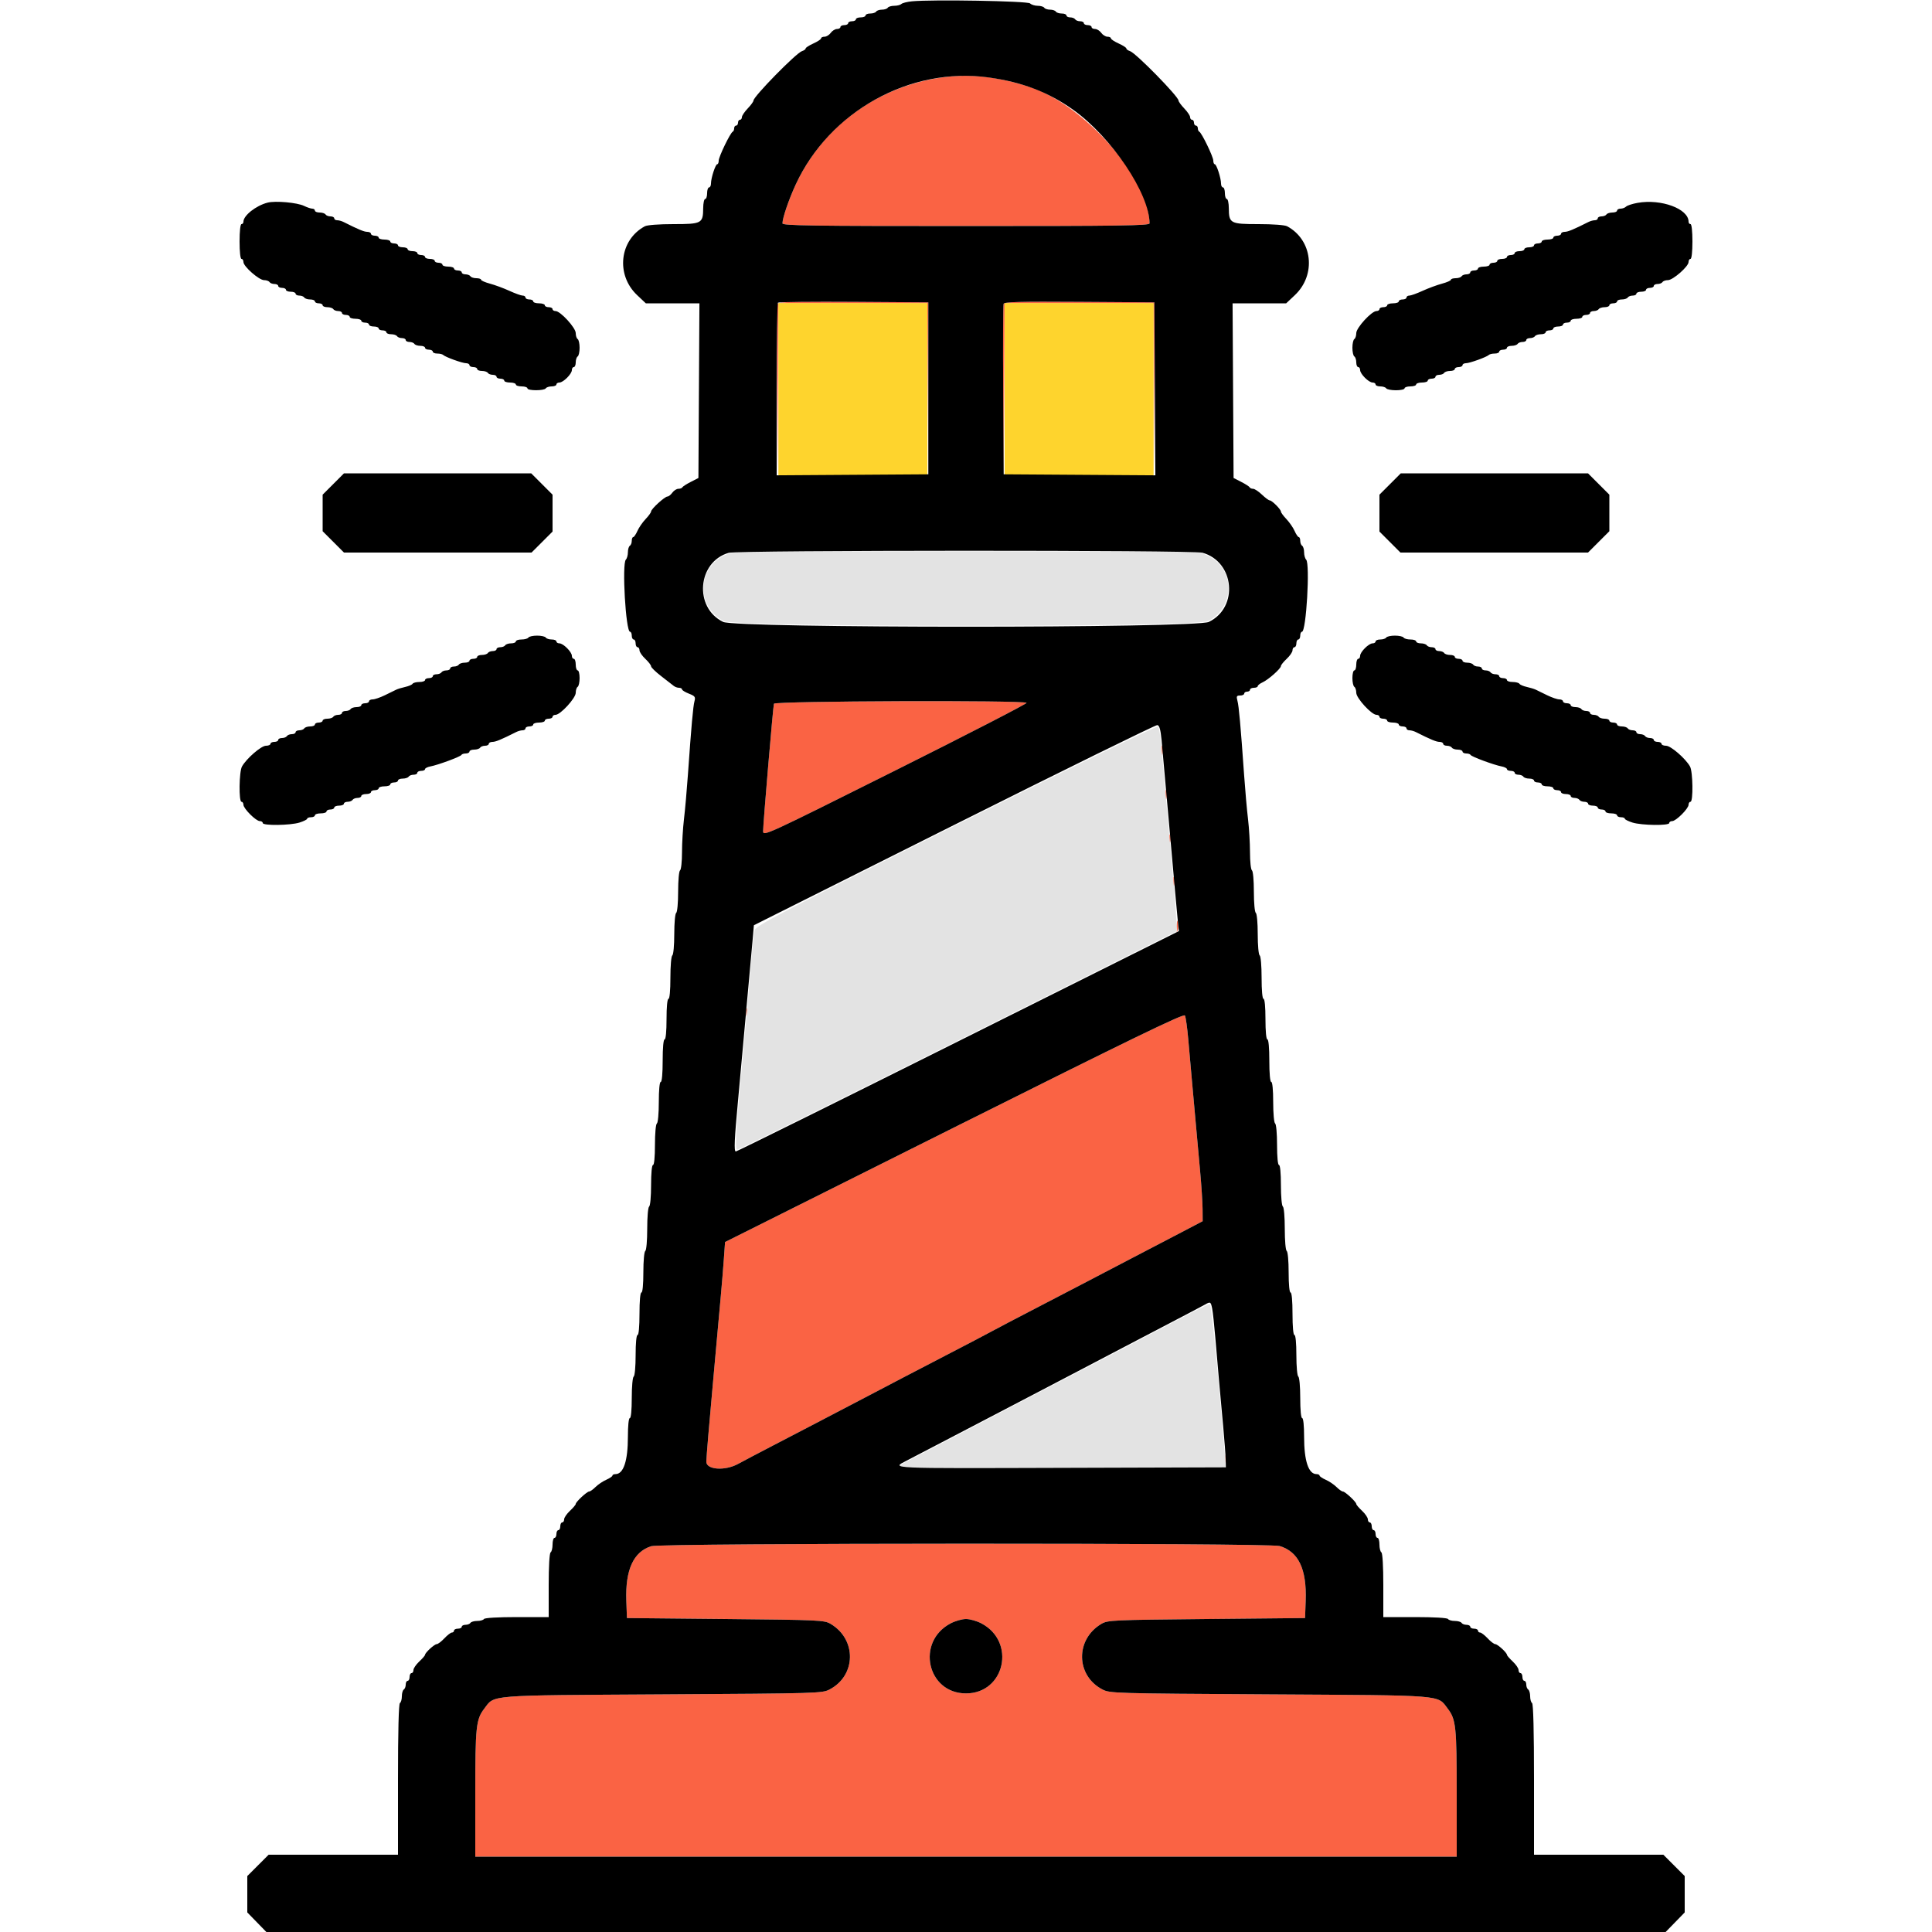 <svg id="svg" version="1.1" xmlns="http://www.w3.org/2000/svg" xmlns:xlink="http://www.w3.org/1999/xlink" width="400" height="400" viewBox="0, 0, 400,400"><g id="svgg"><path id="path0" d="M195.000 16.036 C 181.627 17.923,170.253 26.261,164.734 38.223 C 163.299 41.335,162.000 45.146,162.000 46.246 C 162.000 46.714,167.889 46.800,200.000 46.800 C 232.111 46.800,238.000 46.714,238.000 46.246 C 238.000 36.956,224.372 21.520,213.000 17.930 C 206.313 15.819,200.715 15.230,195.000 16.036 M160.985 62.895 C 160.878 63.173,160.840 71.320,160.900 81.000 L 161.009 98.600 161.104 80.700 L 161.200 62.800 176.596 62.800 L 191.992 62.800 192.102 80.400 L 192.213 98.000 192.206 80.300 L 192.200 62.600 176.689 62.495 C 164.495 62.413,161.137 62.499,160.985 62.895 M207.785 62.895 C 207.678 63.173,207.640 71.230,207.700 80.800 L 207.809 98.200 207.904 80.500 L 208.000 62.800 223.396 62.800 L 238.792 62.800 238.902 80.600 L 239.012 98.400 239.006 80.500 L 239.000 62.600 223.489 62.495 C 211.295 62.413,207.937 62.499,207.785 62.895 M160.234 145.700 C 160.047 146.358,157.983 170.678,157.993 172.100 C 158.000 173.178,158.535 172.932,185.371 159.515 C 200.426 151.989,212.655 145.689,212.548 145.516 C 212.195 144.944,160.396 145.127,160.234 145.700 M240.501 155.400 C 240.505 156.280,240.587 156.593,240.683 156.095 C 240.779 155.598,240.775 154.878,240.675 154.495 C 240.575 154.113,240.496 154.520,240.501 155.400 M241.301 164.600 C 241.305 165.480,241.387 165.793,241.483 165.295 C 241.579 164.798,241.575 164.078,241.475 163.695 C 241.375 163.313,241.296 163.720,241.301 164.600 M242.093 173.600 C 242.093 174.370,242.175 174.685,242.276 174.300 C 242.376 173.915,242.376 173.285,242.276 172.900 C 242.175 172.515,242.093 172.830,242.093 173.600 M242.901 182.600 C 242.905 183.480,242.987 183.793,243.083 183.295 C 243.179 182.798,243.175 182.078,243.075 181.695 C 242.975 181.313,242.896 181.720,242.901 182.600 M243.568 191.700 C 243.449 192.560,243.510 193.050,243.712 192.848 C 243.905 192.655,243.998 191.981,243.919 191.349 C 243.787 190.291,243.759 190.319,243.568 191.700 M154.493 209.600 C 154.493 210.370,154.575 210.685,154.676 210.300 C 154.776 209.915,154.776 209.285,154.676 208.900 C 154.575 208.515,154.493 208.830,154.493 209.600 M197.557 233.419 L 150.114 257.150 149.864 260.675 C 149.727 262.614,149.440 266.090,149.226 268.400 C 149.012 270.710,148.652 274.670,148.428 277.200 C 148.203 279.730,147.838 283.780,147.617 286.200 C 146.816 294.961,146.272 301.425,146.236 302.600 C 146.185 304.311,150.107 304.589,152.854 303.070 C 153.814 302.538,157.120 300.798,160.200 299.203 C 163.280 297.608,167.600 295.359,169.800 294.205 C 172.000 293.051,176.140 290.887,179.000 289.396 C 181.860 287.905,185.640 285.926,187.400 284.998 C 189.160 284.070,193.480 281.824,197.000 280.007 C 200.520 278.189,204.300 276.207,205.400 275.603 C 206.500 274.998,210.460 272.923,214.200 270.990 C 217.940 269.058,222.260 266.812,223.800 265.998 C 225.340 265.185,229.660 262.927,233.400 260.982 C 237.140 259.036,242.180 256.408,244.600 255.140 L 249.000 252.835 248.982 250.318 C 248.972 248.933,248.740 245.370,248.465 242.400 C 248.191 239.430,247.799 235.110,247.595 232.800 C 247.390 230.490,247.038 226.575,246.811 224.100 C 246.585 221.625,246.230 217.621,246.021 215.203 C 245.813 212.784,245.498 210.554,245.321 210.246 C 245.071 209.810,234.541 214.919,197.557 233.419 M253.693 302.000 C 253.693 302.770,253.775 303.085,253.876 302.700 C 253.976 302.315,253.976 301.685,253.876 301.300 C 253.775 300.915,253.693 301.230,253.693 302.000 M134.822 320.121 C 131.147 321.293,129.445 325.021,129.672 331.400 L 129.800 335.000 150.200 335.200 C 169.686 335.391,170.661 335.436,171.958 336.200 C 177.388 339.400,177.289 346.881,171.779 349.772 C 170.229 350.585,169.601 350.604,137.200 350.800 C 100.451 351.023,102.469 350.861,100.261 353.756 C 98.560 355.986,98.405 357.450,98.402 371.300 L 98.400 384.400 200.000 384.400 L 301.600 384.400 301.598 371.300 C 301.595 357.450,301.440 355.986,299.739 353.756 C 297.531 350.861,299.549 351.023,262.800 350.800 C 230.399 350.604,229.771 350.585,228.221 349.772 C 222.711 346.881,222.612 339.400,228.042 336.200 C 229.339 335.436,230.314 335.391,249.800 335.200 L 270.200 335.000 270.328 331.400 C 270.561 324.861,268.845 321.259,264.941 320.089 C 262.718 319.423,136.914 319.454,134.822 320.121 M203.206 336.116 C 210.411 339.926,208.048 350.600,200.000 350.600 C 191.952 350.600,189.589 339.926,196.794 336.116 C 197.747 335.612,199.189 335.200,200.000 335.200 C 200.811 335.200,202.253 335.612,203.206 336.116 " stroke="none" fill="#fa6344" fill-rule="evenodd"></path><path id="path1" d="M161.200 80.600 L 161.200 98.400 176.600 98.400 L 192.000 98.400 192.000 80.600 L 192.000 62.800 176.600 62.800 L 161.200 62.800 161.200 80.600 M208.000 80.600 L 208.000 98.400 223.400 98.400 L 238.800 98.400 238.800 80.600 L 238.800 62.800 223.400 62.800 L 208.000 62.800 208.000 80.600 " stroke="none" fill="#fed42d" fill-rule="evenodd"></path><path id="path2" d="M161.200 80.600 L 161.200 98.400 176.600 98.400 L 192.000 98.400 192.000 80.600 L 192.000 62.800 176.600 62.800 L 161.200 62.800 161.200 80.600 M208.000 80.600 L 208.000 98.400 223.400 98.400 L 238.800 98.400 238.800 80.600 L 238.800 62.800 223.400 62.800 L 208.000 62.800 208.000 80.600 " stroke="none" fill="#fed42d" fill-rule="evenodd"></path><path id="path3" d="M151.400 114.488 C 144.568 116.245,143.555 125.284,149.821 128.572 C 152.311 129.878,247.689 129.878,250.179 128.572 C 255.766 125.641,255.702 117.667,250.071 115.065 L 248.200 114.200 200.600 114.138 C 169.086 114.097,152.459 114.215,151.400 114.488 M197.949 170.814 C 161.350 189.125,156.468 191.673,156.239 192.588 C 156.095 193.159,155.800 195.825,155.581 198.513 C 155.090 204.555,154.394 212.390,153.193 225.400 C 152.269 235.404,152.168 238.000,152.701 238.000 C 152.976 238.000,173.565 227.818,198.454 215.373 L 243.706 192.746 243.464 189.073 C 243.239 185.641,243.056 183.506,242.020 172.200 C 241.600 167.613,241.042 161.361,240.458 154.678 C 240.269 152.520,239.954 150.602,239.758 150.416 C 239.557 150.225,221.202 159.181,197.949 170.814 M247.189 271.529 C 245.545 272.370,242.310 274.056,240.000 275.276 C 237.690 276.495,233.550 278.667,230.800 280.103 C 218.996 286.264,216.762 287.429,212.400 289.697 C 209.870 291.013,206.360 292.855,204.600 293.790 C 202.840 294.725,198.340 297.079,194.600 299.020 C 190.860 300.962,187.388 302.764,186.884 303.026 C 186.114 303.426,186.071 303.542,186.616 303.751 C 187.368 304.039,253.371 304.096,253.658 303.809 C 253.763 303.703,253.723 302.308,253.569 300.709 C 253.414 299.109,253.081 295.370,252.828 292.400 C 251.602 278.017,250.746 270.000,250.436 270.000 C 250.294 270.000,248.833 270.688,247.189 271.529 " stroke="none" fill="#e3e3e3" fill-rule="evenodd"></path><path id="path4" d="M188.800 0.273 C 187.810 0.371,186.829 0.619,186.620 0.825 C 186.411 1.031,185.747 1.200,185.144 1.200 C 184.541 1.200,183.936 1.380,183.800 1.600 C 183.664 1.820,183.124 2.000,182.600 2.000 C 182.076 2.000,181.536 2.180,181.400 2.400 C 181.264 2.620,180.713 2.800,180.176 2.800 C 179.639 2.800,179.200 2.980,179.200 3.200 C 179.200 3.420,178.750 3.600,178.200 3.600 C 177.650 3.600,177.200 3.780,177.200 4.000 C 177.200 4.220,176.840 4.400,176.400 4.400 C 175.960 4.400,175.600 4.580,175.600 4.800 C 175.600 5.020,175.240 5.200,174.800 5.200 C 174.360 5.200,174.000 5.380,174.000 5.600 C 174.000 5.820,173.680 6.000,173.288 6.000 C 172.897 6.000,172.317 6.360,172.000 6.800 C 171.683 7.240,171.103 7.600,170.712 7.600 C 170.320 7.600,170.000 7.753,170.000 7.939 C 170.000 8.126,169.280 8.603,168.400 9.000 C 167.520 9.397,166.800 9.862,166.800 10.034 C 166.800 10.206,166.454 10.456,166.032 10.590 C 164.843 10.967,156.000 19.984,156.000 20.819 C 156.000 21.033,155.460 21.772,154.800 22.463 C 154.140 23.154,153.600 23.962,153.600 24.259 C 153.600 24.557,153.420 24.800,153.200 24.800 C 152.980 24.800,152.800 25.070,152.800 25.400 C 152.800 25.730,152.620 26.000,152.400 26.000 C 152.180 26.000,152.000 26.255,152.000 26.567 C 152.000 26.878,151.865 27.193,151.700 27.267 C 151.205 27.487,148.800 32.454,148.800 33.256 C 148.800 33.665,148.664 34.000,148.497 34.000 C 148.131 34.000,147.200 36.867,147.200 37.994 C 147.200 38.437,147.020 38.800,146.800 38.800 C 146.580 38.800,146.400 39.340,146.400 40.000 C 146.400 40.660,146.220 41.200,146.000 41.200 C 145.780 41.200,145.594 42.055,145.587 43.100 C 145.566 46.252,145.290 46.400,139.430 46.400 C 136.459 46.400,134.001 46.585,133.515 46.846 C 128.254 49.661,127.440 56.884,131.909 61.100 L 133.711 62.800 139.260 62.800 L 144.808 62.800 144.704 80.881 L 144.600 98.961 143.000 99.781 C 142.120 100.231,141.340 100.735,141.267 100.900 C 141.193 101.065,140.828 101.200,140.455 101.200 C 140.082 101.200,139.517 101.560,139.200 102.000 C 138.883 102.440,138.428 102.800,138.190 102.800 C 137.632 102.800,134.800 105.386,134.800 105.895 C 134.800 106.107,134.289 106.816,133.665 107.469 C 133.041 108.121,132.278 109.228,131.968 109.928 C 131.658 110.628,131.269 111.200,131.102 111.200 C 130.936 111.200,130.800 111.549,130.800 111.976 C 130.800 112.403,130.620 112.864,130.400 113.000 C 130.180 113.136,130.000 113.741,130.000 114.344 C 130.000 114.947,129.810 115.630,129.579 115.861 C 128.738 116.702,129.555 130.800,130.444 130.800 C 130.640 130.800,130.800 131.160,130.800 131.600 C 130.800 132.040,130.980 132.400,131.200 132.400 C 131.420 132.400,131.600 132.760,131.600 133.200 C 131.600 133.640,131.780 134.000,132.000 134.000 C 132.220 134.000,132.400 134.288,132.400 134.640 C 132.400 134.991,132.940 135.783,133.600 136.400 C 134.260 137.017,134.800 137.715,134.800 137.951 C 134.800 138.188,135.745 139.107,136.900 139.994 C 138.055 140.881,139.217 141.785,139.483 142.003 C 139.749 142.221,140.244 142.400,140.583 142.400 C 140.922 142.400,141.200 142.546,141.200 142.725 C 141.200 142.904,141.844 143.303,142.630 143.612 C 143.889 144.106,144.027 144.295,143.783 145.186 C 143.499 146.226,143.142 150.226,142.425 160.400 C 142.200 163.590,141.833 167.730,141.609 169.600 C 141.385 171.470,141.202 174.564,141.201 176.476 C 141.201 178.388,141.020 180.064,140.800 180.200 C 140.575 180.339,140.400 182.263,140.400 184.600 C 140.400 186.937,140.225 188.861,140.000 189.000 C 139.775 189.139,139.600 191.063,139.600 193.400 C 139.600 195.737,139.425 197.661,139.200 197.800 C 138.973 197.940,138.800 199.937,138.800 202.424 C 138.800 205.075,138.642 206.800,138.400 206.800 C 138.159 206.800,138.000 208.467,138.000 211.000 C 138.000 213.533,137.841 215.200,137.600 215.200 C 137.358 215.200,137.200 216.933,137.200 219.600 C 137.200 222.267,137.042 224.000,136.800 224.000 C 136.559 224.000,136.400 225.659,136.400 228.176 C 136.400 230.529,136.225 232.461,136.000 232.600 C 135.775 232.739,135.600 234.671,135.600 237.024 C 135.600 239.541,135.441 241.200,135.200 241.200 C 134.959 241.200,134.800 242.859,134.800 245.376 C 134.800 247.729,134.625 249.661,134.400 249.800 C 134.173 249.940,134.000 251.930,134.000 254.400 C 134.000 256.870,133.827 258.860,133.600 259.000 C 133.375 259.139,133.200 261.071,133.200 263.424 C 133.200 265.941,133.041 267.600,132.800 267.600 C 132.558 267.600,132.400 269.333,132.400 272.000 C 132.400 274.667,132.242 276.400,132.000 276.400 C 131.759 276.400,131.600 278.059,131.600 280.576 C 131.600 282.929,131.425 284.861,131.200 285.000 C 130.975 285.139,130.800 287.071,130.800 289.424 C 130.800 291.941,130.641 293.600,130.400 293.600 C 130.161 293.600,130.000 295.157,130.000 297.472 C 130.000 302.466,129.090 305.200,127.429 305.200 C 127.083 305.200,126.800 305.336,126.800 305.502 C 126.800 305.669,126.218 306.062,125.507 306.377 C 124.796 306.692,123.798 307.366,123.289 307.875 C 122.780 308.384,122.190 308.800,121.978 308.800 C 121.520 308.800,119.200 310.957,119.200 311.383 C 119.200 311.546,118.660 312.183,118.000 312.800 C 117.340 313.417,116.800 314.209,116.800 314.560 C 116.800 314.912,116.620 315.200,116.400 315.200 C 116.180 315.200,116.000 315.560,116.000 316.000 C 116.000 316.440,115.820 316.800,115.600 316.800 C 115.380 316.800,115.200 317.160,115.200 317.600 C 115.200 318.040,115.020 318.400,114.800 318.400 C 114.580 318.400,114.400 319.019,114.400 319.776 C 114.400 320.533,114.220 321.264,114.000 321.400 C 113.760 321.549,113.600 324.271,113.600 328.224 L 113.600 334.800 107.024 334.800 C 103.071 334.800,100.349 334.960,100.200 335.200 C 100.064 335.420,99.434 335.600,98.800 335.600 C 98.166 335.600,97.536 335.780,97.400 336.000 C 97.264 336.220,96.803 336.400,96.376 336.400 C 95.949 336.400,95.600 336.580,95.600 336.800 C 95.600 337.020,95.240 337.200,94.800 337.200 C 94.360 337.200,94.000 337.380,94.000 337.600 C 94.000 337.820,93.802 338.000,93.560 338.000 C 93.319 338.000,92.617 338.540,92.000 339.200 C 91.383 339.860,90.673 340.400,90.421 340.400 C 89.940 340.400,88.000 342.179,88.000 342.621 C 88.000 342.763,87.460 343.383,86.800 344.000 C 86.140 344.617,85.600 345.409,85.600 345.760 C 85.600 346.112,85.420 346.400,85.200 346.400 C 84.980 346.400,84.800 346.760,84.800 347.200 C 84.800 347.640,84.620 348.000,84.400 348.000 C 84.180 348.000,84.000 348.349,84.000 348.776 C 84.000 349.203,83.820 349.664,83.600 349.800 C 83.380 349.936,83.200 350.566,83.200 351.200 C 83.200 351.834,83.020 352.464,82.800 352.600 C 82.544 352.758,82.400 358.471,82.400 368.424 L 82.400 384.000 69.009 384.000 L 55.617 384.000 53.409 386.209 L 51.200 388.417 51.200 392.182 L 51.200 395.947 53.174 397.973 L 55.148 400.000 200.000 400.000 L 344.852 400.000 346.826 397.973 L 348.800 395.947 348.800 392.182 L 348.800 388.417 346.591 386.209 L 344.383 384.000 330.991 384.000 L 317.600 384.000 317.600 368.424 C 317.600 358.471,317.456 352.758,317.200 352.600 C 316.980 352.464,316.800 351.834,316.800 351.200 C 316.800 350.566,316.620 349.936,316.400 349.800 C 316.180 349.664,316.000 349.203,316.000 348.776 C 316.000 348.349,315.820 348.000,315.600 348.000 C 315.380 348.000,315.200 347.640,315.200 347.200 C 315.200 346.760,315.020 346.400,314.800 346.400 C 314.580 346.400,314.400 346.112,314.400 345.760 C 314.400 345.409,313.860 344.617,313.200 344.000 C 312.540 343.383,312.000 342.763,312.000 342.621 C 312.000 342.179,310.060 340.400,309.579 340.400 C 309.327 340.400,308.617 339.860,308.000 339.200 C 307.383 338.540,306.681 338.000,306.440 338.000 C 306.198 338.000,306.000 337.820,306.000 337.600 C 306.000 337.380,305.640 337.200,305.200 337.200 C 304.760 337.200,304.400 337.020,304.400 336.800 C 304.400 336.580,304.051 336.400,303.624 336.400 C 303.197 336.400,302.736 336.220,302.600 336.000 C 302.464 335.780,301.834 335.600,301.200 335.600 C 300.566 335.600,299.936 335.420,299.800 335.200 C 299.651 334.960,296.929 334.800,292.976 334.800 L 286.400 334.800 286.400 328.224 C 286.400 324.271,286.240 321.549,286.000 321.400 C 285.780 321.264,285.600 320.533,285.600 319.776 C 285.600 319.019,285.420 318.400,285.200 318.400 C 284.980 318.400,284.800 318.040,284.800 317.600 C 284.800 317.160,284.620 316.800,284.400 316.800 C 284.180 316.800,284.000 316.440,284.000 316.000 C 284.000 315.560,283.820 315.200,283.600 315.200 C 283.380 315.200,283.200 314.912,283.200 314.560 C 283.200 314.209,282.660 313.417,282.000 312.800 C 281.340 312.183,280.800 311.546,280.800 311.383 C 280.800 310.957,278.480 308.800,278.022 308.800 C 277.810 308.800,277.220 308.384,276.711 307.875 C 276.202 307.366,275.204 306.692,274.493 306.377 C 273.782 306.062,273.200 305.669,273.200 305.502 C 273.200 305.336,272.917 305.200,272.571 305.200 C 270.910 305.200,270.000 302.466,270.000 297.472 C 270.000 295.157,269.839 293.600,269.600 293.600 C 269.359 293.600,269.200 291.941,269.200 289.424 C 269.200 287.071,269.025 285.139,268.800 285.000 C 268.575 284.861,268.400 282.929,268.400 280.576 C 268.400 278.059,268.241 276.400,268.000 276.400 C 267.758 276.400,267.600 274.667,267.600 272.000 C 267.600 269.333,267.442 267.600,267.200 267.600 C 266.959 267.600,266.800 265.941,266.800 263.424 C 266.800 261.071,266.625 259.139,266.400 259.000 C 266.173 258.860,266.000 256.870,266.000 254.400 C 266.000 251.930,265.827 249.940,265.600 249.800 C 265.375 249.661,265.200 247.729,265.200 245.376 C 265.200 242.859,265.041 241.200,264.800 241.200 C 264.559 241.200,264.400 239.541,264.400 237.024 C 264.400 234.671,264.225 232.739,264.000 232.600 C 263.775 232.461,263.600 230.529,263.600 228.176 C 263.600 225.659,263.441 224.000,263.200 224.000 C 262.958 224.000,262.800 222.267,262.800 219.600 C 262.800 216.933,262.642 215.200,262.400 215.200 C 262.159 215.200,262.000 213.533,262.000 211.000 C 262.000 208.467,261.841 206.800,261.600 206.800 C 261.358 206.800,261.200 205.075,261.200 202.424 C 261.200 199.937,261.027 197.940,260.800 197.800 C 260.575 197.661,260.400 195.737,260.400 193.400 C 260.400 191.063,260.225 189.139,260.000 189.000 C 259.775 188.861,259.600 186.937,259.600 184.600 C 259.600 182.263,259.425 180.339,259.200 180.200 C 258.980 180.064,258.799 178.388,258.799 176.476 C 258.798 174.564,258.615 171.470,258.391 169.600 C 258.167 167.730,257.800 163.590,257.575 160.400 C 256.851 150.134,256.500 146.224,256.200 145.100 C 255.948 144.154,256.025 144.000,256.753 144.000 C 257.219 144.000,257.600 143.820,257.600 143.600 C 257.600 143.380,257.870 143.200,258.200 143.200 C 258.530 143.200,258.800 143.020,258.800 142.800 C 258.800 142.580,259.160 142.400,259.600 142.400 C 260.040 142.400,260.400 142.249,260.400 142.064 C 260.400 141.880,260.851 141.523,261.402 141.272 C 262.612 140.720,265.200 138.420,265.200 137.896 C 265.200 137.690,265.740 137.017,266.400 136.400 C 267.060 135.783,267.600 134.991,267.600 134.640 C 267.600 134.288,267.780 134.000,268.000 134.000 C 268.220 134.000,268.400 133.640,268.400 133.200 C 268.400 132.760,268.580 132.400,268.800 132.400 C 269.020 132.400,269.200 132.040,269.200 131.600 C 269.200 131.160,269.360 130.800,269.556 130.800 C 270.445 130.800,271.262 116.702,270.421 115.861 C 270.190 115.630,270.000 114.947,270.000 114.344 C 270.000 113.741,269.820 113.136,269.600 113.000 C 269.380 112.864,269.200 112.403,269.200 111.976 C 269.200 111.549,269.064 111.200,268.898 111.200 C 268.731 111.200,268.342 110.628,268.032 109.928 C 267.722 109.228,266.959 108.121,266.335 107.469 C 265.711 106.816,265.200 106.120,265.200 105.922 C 265.200 105.456,263.344 103.600,262.878 103.600 C 262.680 103.600,261.954 103.060,261.263 102.400 C 260.572 101.740,259.751 101.200,259.437 101.200 C 259.123 101.200,258.807 101.065,258.733 100.900 C 258.660 100.735,257.880 100.231,257.000 99.781 L 255.400 98.961 255.296 80.881 L 255.192 62.800 260.740 62.800 L 266.289 62.800 268.091 61.100 C 272.560 56.884,271.746 49.661,266.485 46.846 C 265.999 46.585,263.541 46.400,260.570 46.400 C 254.710 46.400,254.434 46.252,254.413 43.100 C 254.406 42.055,254.220 41.200,254.000 41.200 C 253.780 41.200,253.600 40.660,253.600 40.000 C 253.600 39.340,253.420 38.800,253.200 38.800 C 252.980 38.800,252.800 38.437,252.800 37.994 C 252.800 36.867,251.869 34.000,251.503 34.000 C 251.336 34.000,251.200 33.665,251.200 33.256 C 251.200 32.454,248.795 27.487,248.300 27.267 C 248.135 27.193,248.000 26.878,248.000 26.567 C 248.000 26.255,247.820 26.000,247.600 26.000 C 247.380 26.000,247.200 25.730,247.200 25.400 C 247.200 25.070,247.020 24.800,246.800 24.800 C 246.580 24.800,246.400 24.557,246.400 24.259 C 246.400 23.962,245.860 23.154,245.200 22.463 C 244.540 21.772,244.000 21.033,244.000 20.819 C 244.000 19.984,235.157 10.967,233.968 10.590 C 233.546 10.456,233.200 10.206,233.200 10.034 C 233.200 9.862,232.480 9.397,231.600 9.000 C 230.720 8.603,230.000 8.126,230.000 7.939 C 230.000 7.753,229.680 7.600,229.288 7.600 C 228.897 7.600,228.317 7.240,228.000 6.800 C 227.683 6.360,227.103 6.000,226.712 6.000 C 226.320 6.000,226.000 5.820,226.000 5.600 C 226.000 5.380,225.640 5.200,225.200 5.200 C 224.760 5.200,224.400 5.020,224.400 4.800 C 224.400 4.580,224.051 4.400,223.624 4.400 C 223.197 4.400,222.736 4.220,222.600 4.000 C 222.464 3.780,222.003 3.600,221.576 3.600 C 221.149 3.600,220.800 3.420,220.800 3.200 C 220.800 2.980,220.361 2.800,219.824 2.800 C 219.287 2.800,218.736 2.620,218.600 2.400 C 218.464 2.180,217.924 2.000,217.400 2.000 C 216.876 2.000,216.336 1.820,216.200 1.600 C 216.064 1.380,215.459 1.200,214.856 1.200 C 214.253 1.200,213.537 0.977,213.265 0.705 C 212.769 0.209,192.997 -0.140,188.800 0.273 M204.671 16.033 C 211.645 16.999,217.041 19.063,222.200 22.738 C 230.120 28.380,238.000 40.105,238.000 46.246 C 238.000 46.714,232.111 46.800,200.000 46.800 C 167.889 46.800,162.000 46.714,162.000 46.246 C 162.000 45.146,163.299 41.335,164.734 38.223 C 171.730 23.060,188.424 13.784,204.671 16.033 M55.400 41.954 C 53.000 42.569,50.402 44.620,50.400 45.900 C 50.400 46.175,50.220 46.400,50.000 46.400 C 49.763 46.400,49.600 47.867,49.600 50.000 C 49.600 52.133,49.763 53.600,50.000 53.600 C 50.220 53.600,50.400 53.891,50.400 54.246 C 50.400 55.165,53.629 58.000,54.676 58.000 C 55.158 58.000,55.664 58.180,55.800 58.400 C 55.936 58.620,56.397 58.800,56.824 58.800 C 57.251 58.800,57.600 58.980,57.600 59.200 C 57.600 59.420,57.960 59.600,58.400 59.600 C 58.840 59.600,59.200 59.780,59.200 60.000 C 59.200 60.220,59.650 60.400,60.200 60.400 C 60.750 60.400,61.200 60.580,61.200 60.800 C 61.200 61.020,61.549 61.200,61.976 61.200 C 62.403 61.200,62.864 61.380,63.000 61.600 C 63.136 61.820,63.687 62.000,64.224 62.000 C 64.761 62.000,65.200 62.180,65.200 62.400 C 65.200 62.620,65.560 62.800,66.000 62.800 C 66.440 62.800,66.800 62.980,66.800 63.200 C 66.800 63.420,67.239 63.600,67.776 63.600 C 68.313 63.600,68.864 63.780,69.000 64.000 C 69.136 64.220,69.597 64.400,70.024 64.400 C 70.451 64.400,70.800 64.580,70.800 64.800 C 70.800 65.020,71.160 65.200,71.600 65.200 C 72.040 65.200,72.400 65.380,72.400 65.600 C 72.400 65.820,72.940 66.000,73.600 66.000 C 74.260 66.000,74.800 66.180,74.800 66.400 C 74.800 66.620,75.160 66.800,75.600 66.800 C 76.040 66.800,76.400 66.980,76.400 67.200 C 76.400 67.420,76.850 67.600,77.400 67.600 C 77.950 67.600,78.400 67.780,78.400 68.000 C 78.400 68.220,78.760 68.400,79.200 68.400 C 79.640 68.400,80.000 68.580,80.000 68.800 C 80.000 69.020,80.439 69.200,80.976 69.200 C 81.513 69.200,82.064 69.380,82.200 69.600 C 82.336 69.820,82.797 70.000,83.224 70.000 C 83.651 70.000,84.000 70.180,84.000 70.400 C 84.000 70.620,84.349 70.800,84.776 70.800 C 85.203 70.800,85.664 70.980,85.800 71.200 C 85.936 71.420,86.487 71.600,87.024 71.600 C 87.561 71.600,88.000 71.780,88.000 72.000 C 88.000 72.220,88.360 72.400,88.800 72.400 C 89.240 72.400,89.600 72.580,89.600 72.800 C 89.600 73.020,90.020 73.200,90.533 73.200 C 91.047 73.200,91.595 73.328,91.752 73.485 C 92.194 73.927,95.717 75.199,96.500 75.200 C 96.885 75.200,97.200 75.380,97.200 75.600 C 97.200 75.820,97.560 76.000,98.000 76.000 C 98.440 76.000,98.800 76.180,98.800 76.400 C 98.800 76.620,99.239 76.800,99.776 76.800 C 100.313 76.800,100.864 76.980,101.000 77.200 C 101.136 77.420,101.597 77.600,102.024 77.600 C 102.451 77.600,102.800 77.780,102.800 78.000 C 102.800 78.220,103.160 78.400,103.600 78.400 C 104.040 78.400,104.400 78.580,104.400 78.800 C 104.400 79.020,104.940 79.200,105.600 79.200 C 106.260 79.200,106.800 79.380,106.800 79.600 C 106.800 79.820,107.340 80.000,108.000 80.000 C 108.660 80.000,109.200 80.180,109.200 80.400 C 109.200 80.922,112.678 80.922,113.000 80.400 C 113.136 80.180,113.687 80.000,114.224 80.000 C 114.761 80.000,115.200 79.820,115.200 79.600 C 115.200 79.380,115.478 79.200,115.818 79.200 C 116.618 79.200,118.400 77.418,118.400 76.618 C 118.400 76.278,118.580 76.000,118.800 76.000 C 119.020 76.000,119.200 75.561,119.200 75.024 C 119.200 74.487,119.380 73.936,119.600 73.800 C 119.820 73.664,120.000 72.854,120.000 72.000 C 120.000 71.146,119.820 70.336,119.600 70.200 C 119.380 70.064,119.200 69.509,119.200 68.966 C 119.200 67.859,116.026 64.400,115.011 64.400 C 114.675 64.400,114.400 64.220,114.400 64.000 C 114.400 63.780,114.040 63.600,113.600 63.600 C 113.160 63.600,112.800 63.420,112.800 63.200 C 112.800 62.980,112.260 62.800,111.600 62.800 C 110.940 62.800,110.400 62.620,110.400 62.400 C 110.400 62.180,110.040 62.000,109.600 62.000 C 109.160 62.000,108.800 61.820,108.800 61.600 C 108.800 61.380,108.535 61.200,108.212 61.200 C 107.888 61.200,106.653 60.756,105.465 60.213 C 104.278 59.670,102.473 59.003,101.454 58.730 C 100.434 58.457,99.600 58.091,99.600 57.917 C 99.600 57.743,99.161 57.600,98.624 57.600 C 98.087 57.600,97.536 57.420,97.400 57.200 C 97.264 56.980,96.803 56.800,96.376 56.800 C 95.949 56.800,95.600 56.620,95.600 56.400 C 95.600 56.180,95.240 56.000,94.800 56.000 C 94.360 56.000,94.000 55.820,94.000 55.600 C 94.000 55.380,93.460 55.200,92.800 55.200 C 92.140 55.200,91.600 55.020,91.600 54.800 C 91.600 54.580,91.240 54.400,90.800 54.400 C 90.360 54.400,90.000 54.220,90.000 54.000 C 90.000 53.780,89.550 53.600,89.000 53.600 C 88.450 53.600,88.000 53.420,88.000 53.200 C 88.000 52.980,87.640 52.800,87.200 52.800 C 86.760 52.800,86.400 52.620,86.400 52.400 C 86.400 52.180,85.950 52.000,85.400 52.000 C 84.850 52.000,84.400 51.820,84.400 51.600 C 84.400 51.380,83.950 51.200,83.400 51.200 C 82.850 51.200,82.400 51.020,82.400 50.800 C 82.400 50.580,82.040 50.400,81.600 50.400 C 81.160 50.400,80.800 50.220,80.800 50.000 C 80.800 49.780,80.260 49.600,79.600 49.600 C 78.940 49.600,78.400 49.420,78.400 49.200 C 78.400 48.980,78.040 48.800,77.600 48.800 C 77.160 48.800,76.800 48.620,76.800 48.400 C 76.800 48.180,76.457 48.000,76.038 48.000 C 75.379 48.000,74.211 47.514,71.105 45.950 C 70.723 45.757,70.138 45.600,69.805 45.600 C 69.472 45.600,69.200 45.420,69.200 45.200 C 69.200 44.980,68.851 44.800,68.424 44.800 C 67.997 44.800,67.536 44.620,67.400 44.400 C 67.264 44.180,66.713 44.000,66.176 44.000 C 65.639 44.000,65.200 43.820,65.200 43.600 C 65.200 43.380,64.958 43.200,64.661 43.200 C 64.365 43.200,63.600 42.945,62.961 42.633 C 61.540 41.939,57.036 41.534,55.400 41.954 M339.045 42.000 C 337.970 42.192,336.899 42.541,336.665 42.775 C 336.431 43.009,335.916 43.200,335.520 43.200 C 335.124 43.200,334.800 43.380,334.800 43.600 C 334.800 43.820,334.361 44.000,333.824 44.000 C 333.287 44.000,332.736 44.180,332.600 44.400 C 332.464 44.620,332.003 44.800,331.576 44.800 C 331.149 44.800,330.800 44.980,330.800 45.200 C 330.800 45.420,330.528 45.600,330.195 45.600 C 329.862 45.600,329.277 45.757,328.895 45.950 C 325.789 47.514,324.621 48.000,323.962 48.000 C 323.543 48.000,323.200 48.180,323.200 48.400 C 323.200 48.620,322.840 48.800,322.400 48.800 C 321.960 48.800,321.600 48.980,321.600 49.200 C 321.600 49.420,321.060 49.600,320.400 49.600 C 319.740 49.600,319.200 49.780,319.200 50.000 C 319.200 50.220,318.840 50.400,318.400 50.400 C 317.960 50.400,317.600 50.580,317.600 50.800 C 317.600 51.020,317.150 51.200,316.600 51.200 C 316.050 51.200,315.600 51.380,315.600 51.600 C 315.600 51.820,315.150 52.000,314.600 52.000 C 314.050 52.000,313.600 52.180,313.600 52.400 C 313.600 52.620,313.240 52.800,312.800 52.800 C 312.360 52.800,312.000 52.980,312.000 53.200 C 312.000 53.420,311.550 53.600,311.000 53.600 C 310.450 53.600,310.000 53.780,310.000 54.000 C 310.000 54.220,309.640 54.400,309.200 54.400 C 308.760 54.400,308.400 54.580,308.400 54.800 C 308.400 55.020,307.860 55.200,307.200 55.200 C 306.540 55.200,306.000 55.380,306.000 55.600 C 306.000 55.820,305.640 56.000,305.200 56.000 C 304.760 56.000,304.400 56.180,304.400 56.400 C 304.400 56.620,304.051 56.800,303.624 56.800 C 303.197 56.800,302.736 56.980,302.600 57.200 C 302.464 57.420,301.913 57.600,301.376 57.600 C 300.839 57.600,300.400 57.743,300.400 57.917 C 300.400 58.091,299.566 58.457,298.546 58.730 C 297.527 59.003,295.722 59.670,294.535 60.213 C 293.347 60.756,292.112 61.200,291.788 61.200 C 291.465 61.200,291.200 61.380,291.200 61.600 C 291.200 61.820,290.840 62.000,290.400 62.000 C 289.960 62.000,289.600 62.180,289.600 62.400 C 289.600 62.620,289.060 62.800,288.400 62.800 C 287.740 62.800,287.200 62.980,287.200 63.200 C 287.200 63.420,286.840 63.600,286.400 63.600 C 285.960 63.600,285.600 63.780,285.600 64.000 C 285.600 64.220,285.325 64.400,284.989 64.400 C 283.974 64.400,280.800 67.859,280.800 68.966 C 280.800 69.509,280.620 70.064,280.400 70.200 C 280.180 70.336,280.000 71.146,280.000 72.000 C 280.000 72.854,280.180 73.664,280.400 73.800 C 280.620 73.936,280.800 74.487,280.800 75.024 C 280.800 75.561,280.980 76.000,281.200 76.000 C 281.420 76.000,281.600 76.278,281.600 76.618 C 281.600 77.418,283.382 79.200,284.182 79.200 C 284.522 79.200,284.800 79.380,284.800 79.600 C 284.800 79.820,285.239 80.000,285.776 80.000 C 286.313 80.000,286.864 80.180,287.000 80.400 C 287.136 80.620,288.047 80.800,289.024 80.800 C 290.001 80.800,290.800 80.620,290.800 80.400 C 290.800 80.180,291.340 80.000,292.000 80.000 C 292.660 80.000,293.200 79.820,293.200 79.600 C 293.200 79.380,293.740 79.200,294.400 79.200 C 295.060 79.200,295.600 79.020,295.600 78.800 C 295.600 78.580,295.960 78.400,296.400 78.400 C 296.840 78.400,297.200 78.220,297.200 78.000 C 297.200 77.780,297.549 77.600,297.976 77.600 C 298.403 77.600,298.864 77.420,299.000 77.200 C 299.136 76.980,299.687 76.800,300.224 76.800 C 300.761 76.800,301.200 76.620,301.200 76.400 C 301.200 76.180,301.560 76.000,302.000 76.000 C 302.440 76.000,302.800 75.820,302.800 75.600 C 302.800 75.380,303.115 75.200,303.500 75.200 C 304.283 75.199,307.806 73.927,308.248 73.485 C 308.405 73.328,308.953 73.200,309.467 73.200 C 309.980 73.200,310.400 73.020,310.400 72.800 C 310.400 72.580,310.760 72.400,311.200 72.400 C 311.640 72.400,312.000 72.220,312.000 72.000 C 312.000 71.780,312.439 71.600,312.976 71.600 C 313.513 71.600,314.064 71.420,314.200 71.200 C 314.336 70.980,314.797 70.800,315.224 70.800 C 315.651 70.800,316.000 70.620,316.000 70.400 C 316.000 70.180,316.349 70.000,316.776 70.000 C 317.203 70.000,317.664 69.820,317.800 69.600 C 317.936 69.380,318.487 69.200,319.024 69.200 C 319.561 69.200,320.000 69.020,320.000 68.800 C 320.000 68.580,320.360 68.400,320.800 68.400 C 321.240 68.400,321.600 68.220,321.600 68.000 C 321.600 67.780,322.050 67.600,322.600 67.600 C 323.150 67.600,323.600 67.420,323.600 67.200 C 323.600 66.980,323.960 66.800,324.400 66.800 C 324.840 66.800,325.200 66.620,325.200 66.400 C 325.200 66.180,325.740 66.000,326.400 66.000 C 327.060 66.000,327.600 65.820,327.600 65.600 C 327.600 65.380,327.960 65.200,328.400 65.200 C 328.840 65.200,329.200 65.020,329.200 64.800 C 329.200 64.580,329.549 64.400,329.976 64.400 C 330.403 64.400,330.864 64.220,331.000 64.000 C 331.136 63.780,331.687 63.600,332.224 63.600 C 332.761 63.600,333.200 63.420,333.200 63.200 C 333.200 62.980,333.560 62.800,334.000 62.800 C 334.440 62.800,334.800 62.620,334.800 62.400 C 334.800 62.180,335.239 62.000,335.776 62.000 C 336.313 62.000,336.864 61.820,337.000 61.600 C 337.136 61.380,337.597 61.200,338.024 61.200 C 338.451 61.200,338.800 61.020,338.800 60.800 C 338.800 60.580,339.250 60.400,339.800 60.400 C 340.350 60.400,340.800 60.220,340.800 60.000 C 340.800 59.780,341.160 59.600,341.600 59.600 C 342.040 59.600,342.400 59.420,342.400 59.200 C 342.400 58.980,342.749 58.800,343.176 58.800 C 343.603 58.800,344.064 58.620,344.200 58.400 C 344.336 58.180,344.842 58.000,345.324 58.000 C 346.371 58.000,349.600 55.165,349.600 54.246 C 349.600 53.891,349.780 53.600,350.000 53.600 C 350.237 53.600,350.400 52.133,350.400 50.000 C 350.400 47.867,350.237 46.400,350.000 46.400 C 349.780 46.400,349.600 46.175,349.600 45.900 C 349.597 43.228,343.919 41.130,339.045 42.000 M192.200 80.400 L 192.200 98.200 176.500 98.305 L 160.800 98.409 160.800 80.671 C 160.800 70.915,160.922 62.811,161.071 62.662 C 161.221 62.513,168.286 62.438,176.771 62.495 L 192.200 62.600 192.200 80.400 M239.104 80.505 L 239.208 98.409 223.504 98.305 L 207.800 98.200 207.696 80.800 C 207.638 71.230,207.678 63.173,207.785 62.895 C 207.937 62.499,211.295 62.413,223.489 62.495 L 239.000 62.600 239.104 80.505 M69.009 100.209 L 66.800 102.417 66.800 106.200 L 66.800 109.983 69.009 112.191 L 71.217 114.400 90.635 114.400 L 110.052 114.400 112.226 112.226 L 114.400 110.052 114.400 106.235 L 114.400 102.417 112.191 100.209 L 109.983 98.000 90.600 98.000 L 71.217 98.000 69.009 100.209 M287.809 100.209 L 285.600 102.417 285.600 106.235 L 285.600 110.052 287.774 112.226 L 289.948 114.400 309.365 114.400 L 328.783 114.400 330.991 112.191 L 333.200 109.983 333.200 106.200 L 333.200 102.417 330.991 100.209 L 328.783 98.000 309.400 98.000 L 290.017 98.000 287.809 100.209 M248.941 114.432 C 255.602 116.282,256.491 125.755,250.285 128.759 C 247.542 130.087,152.458 130.087,149.715 128.759 C 143.620 125.808,144.386 116.323,150.870 114.455 C 152.808 113.897,246.934 113.875,248.941 114.432 M109.400 132.000 C 109.264 132.220,108.623 132.400,107.976 132.400 C 107.329 132.400,106.800 132.580,106.800 132.800 C 106.800 133.020,106.361 133.200,105.824 133.200 C 105.287 133.200,104.736 133.380,104.600 133.600 C 104.464 133.820,104.003 134.000,103.576 134.000 C 103.149 134.000,102.800 134.180,102.800 134.400 C 102.800 134.620,102.451 134.800,102.024 134.800 C 101.597 134.800,101.136 134.980,101.000 135.200 C 100.864 135.420,100.313 135.600,99.776 135.600 C 99.239 135.600,98.800 135.780,98.800 136.000 C 98.800 136.220,98.440 136.400,98.000 136.400 C 97.560 136.400,97.200 136.580,97.200 136.800 C 97.200 137.020,96.761 137.200,96.224 137.200 C 95.687 137.200,95.136 137.380,95.000 137.600 C 94.864 137.820,94.403 138.000,93.976 138.000 C 93.549 138.000,93.200 138.180,93.200 138.400 C 93.200 138.620,92.851 138.800,92.424 138.800 C 91.997 138.800,91.536 138.980,91.400 139.200 C 91.264 139.420,90.803 139.600,90.376 139.600 C 89.949 139.600,89.600 139.780,89.600 140.000 C 89.600 140.220,89.240 140.400,88.800 140.400 C 88.360 140.400,88.000 140.580,88.000 140.800 C 88.000 141.020,87.471 141.200,86.824 141.200 C 86.177 141.200,85.545 141.366,85.419 141.569 C 85.294 141.772,84.614 142.065,83.909 142.220 C 83.203 142.375,82.350 142.636,82.013 142.801 C 81.676 142.965,80.618 143.482,79.662 143.950 C 78.706 144.417,77.581 144.800,77.162 144.800 C 76.743 144.800,76.400 144.980,76.400 145.200 C 76.400 145.420,76.040 145.600,75.600 145.600 C 75.160 145.600,74.800 145.780,74.800 146.000 C 74.800 146.220,74.361 146.400,73.824 146.400 C 73.287 146.400,72.736 146.580,72.600 146.800 C 72.464 147.020,72.003 147.200,71.576 147.200 C 71.149 147.200,70.800 147.380,70.800 147.600 C 70.800 147.820,70.451 148.000,70.024 148.000 C 69.597 148.000,69.136 148.180,69.000 148.400 C 68.864 148.620,68.313 148.800,67.776 148.800 C 67.239 148.800,66.800 148.980,66.800 149.200 C 66.800 149.420,66.440 149.600,66.000 149.600 C 65.560 149.600,65.200 149.780,65.200 150.000 C 65.200 150.220,64.761 150.400,64.224 150.400 C 63.687 150.400,63.136 150.580,63.000 150.800 C 62.864 151.020,62.403 151.200,61.976 151.200 C 61.549 151.200,61.200 151.380,61.200 151.600 C 61.200 151.820,60.851 152.000,60.424 152.000 C 59.997 152.000,59.536 152.180,59.400 152.400 C 59.264 152.620,58.803 152.800,58.376 152.800 C 57.949 152.800,57.600 152.980,57.600 153.200 C 57.600 153.420,57.240 153.600,56.800 153.600 C 56.360 153.600,56.000 153.780,56.000 154.000 C 56.000 154.220,55.575 154.400,55.056 154.400 C 54.075 154.400,51.021 157.047,50.100 158.695 C 49.499 159.769,49.414 166.000,50.000 166.000 C 50.220 166.000,50.400 166.276,50.400 166.613 C 50.400 167.409,52.991 170.000,53.787 170.000 C 54.124 170.000,54.400 170.180,54.400 170.400 C 54.400 170.973,60.092 170.900,62.006 170.303 C 62.883 170.029,63.600 169.669,63.600 169.503 C 63.600 169.336,63.960 169.200,64.400 169.200 C 64.840 169.200,65.200 169.020,65.200 168.800 C 65.200 168.580,65.740 168.400,66.400 168.400 C 67.060 168.400,67.600 168.220,67.600 168.000 C 67.600 167.780,67.960 167.600,68.400 167.600 C 68.840 167.600,69.200 167.420,69.200 167.200 C 69.200 166.980,69.650 166.800,70.200 166.800 C 70.750 166.800,71.200 166.620,71.200 166.400 C 71.200 166.180,71.549 166.000,71.976 166.000 C 72.403 166.000,72.864 165.820,73.000 165.600 C 73.136 165.380,73.597 165.200,74.024 165.200 C 74.451 165.200,74.800 165.020,74.800 164.800 C 74.800 164.580,75.250 164.400,75.800 164.400 C 76.350 164.400,76.800 164.220,76.800 164.000 C 76.800 163.780,77.160 163.600,77.600 163.600 C 78.040 163.600,78.400 163.420,78.400 163.200 C 78.400 162.980,78.940 162.800,79.600 162.800 C 80.260 162.800,80.800 162.620,80.800 162.400 C 80.800 162.180,81.160 162.000,81.600 162.000 C 82.040 162.000,82.400 161.820,82.400 161.600 C 82.400 161.380,82.839 161.200,83.376 161.200 C 83.913 161.200,84.464 161.020,84.600 160.800 C 84.736 160.580,85.197 160.400,85.624 160.400 C 86.051 160.400,86.400 160.220,86.400 160.000 C 86.400 159.780,86.760 159.600,87.200 159.600 C 87.640 159.600,88.000 159.440,88.000 159.245 C 88.000 159.050,88.495 158.797,89.100 158.683 C 90.712 158.378,95.378 156.649,95.533 156.300 C 95.607 156.135,96.012 156.000,96.433 156.000 C 96.855 156.000,97.200 155.820,97.200 155.600 C 97.200 155.380,97.639 155.200,98.176 155.200 C 98.713 155.200,99.264 155.020,99.400 154.800 C 99.536 154.580,99.997 154.400,100.424 154.400 C 100.851 154.400,101.200 154.220,101.200 154.000 C 101.200 153.780,101.543 153.600,101.962 153.600 C 102.621 153.600,103.789 153.114,106.895 151.550 C 107.277 151.357,107.862 151.200,108.195 151.200 C 108.528 151.200,108.800 151.020,108.800 150.800 C 108.800 150.580,109.160 150.400,109.600 150.400 C 110.040 150.400,110.400 150.220,110.400 150.000 C 110.400 149.780,110.940 149.600,111.600 149.600 C 112.260 149.600,112.800 149.420,112.800 149.200 C 112.800 148.980,113.160 148.800,113.600 148.800 C 114.040 148.800,114.400 148.620,114.400 148.400 C 114.400 148.180,114.675 148.000,115.011 148.000 C 116.026 148.000,119.200 144.541,119.200 143.434 C 119.200 142.891,119.380 142.336,119.600 142.200 C 119.820 142.064,120.000 141.243,120.000 140.376 C 120.000 139.509,119.820 138.800,119.600 138.800 C 119.380 138.800,119.200 138.260,119.200 137.600 C 119.200 136.940,119.020 136.400,118.800 136.400 C 118.580 136.400,118.400 136.122,118.400 135.782 C 118.400 134.982,116.618 133.200,115.818 133.200 C 115.478 133.200,115.200 133.020,115.200 132.800 C 115.200 132.580,114.761 132.400,114.224 132.400 C 113.687 132.400,113.136 132.220,113.000 132.000 C 112.864 131.780,112.054 131.600,111.200 131.600 C 110.346 131.600,109.536 131.780,109.400 132.000 M287.000 132.000 C 286.864 132.220,286.313 132.400,285.776 132.400 C 285.239 132.400,284.800 132.580,284.800 132.800 C 284.800 133.020,284.522 133.200,284.182 133.200 C 283.382 133.200,281.600 134.982,281.600 135.782 C 281.600 136.122,281.420 136.400,281.200 136.400 C 280.980 136.400,280.800 136.940,280.800 137.600 C 280.800 138.260,280.620 138.800,280.400 138.800 C 280.180 138.800,280.000 139.509,280.000 140.376 C 280.000 141.243,280.180 142.064,280.400 142.200 C 280.620 142.336,280.800 142.891,280.800 143.434 C 280.800 144.541,283.974 148.000,284.989 148.000 C 285.325 148.000,285.600 148.180,285.600 148.400 C 285.600 148.620,285.960 148.800,286.400 148.800 C 286.840 148.800,287.200 148.980,287.200 149.200 C 287.200 149.420,287.740 149.600,288.400 149.600 C 289.060 149.600,289.600 149.780,289.600 150.000 C 289.600 150.220,289.960 150.400,290.400 150.400 C 290.840 150.400,291.200 150.580,291.200 150.800 C 291.200 151.020,291.472 151.200,291.805 151.200 C 292.138 151.200,292.723 151.357,293.105 151.550 C 296.211 153.114,297.379 153.600,298.038 153.600 C 298.457 153.600,298.800 153.780,298.800 154.000 C 298.800 154.220,299.149 154.400,299.576 154.400 C 300.003 154.400,300.464 154.580,300.600 154.800 C 300.736 155.020,301.287 155.200,301.824 155.200 C 302.361 155.200,302.800 155.380,302.800 155.600 C 302.800 155.820,303.145 156.000,303.567 156.000 C 303.988 156.000,304.393 156.135,304.467 156.300 C 304.622 156.649,309.288 158.378,310.900 158.683 C 311.505 158.797,312.000 159.050,312.000 159.245 C 312.000 159.440,312.360 159.600,312.800 159.600 C 313.240 159.600,313.600 159.780,313.600 160.000 C 313.600 160.220,313.949 160.400,314.376 160.400 C 314.803 160.400,315.264 160.580,315.400 160.800 C 315.536 161.020,316.087 161.200,316.624 161.200 C 317.161 161.200,317.600 161.380,317.600 161.600 C 317.600 161.820,317.960 162.000,318.400 162.000 C 318.840 162.000,319.200 162.180,319.200 162.400 C 319.200 162.620,319.740 162.800,320.400 162.800 C 321.060 162.800,321.600 162.980,321.600 163.200 C 321.600 163.420,321.960 163.600,322.400 163.600 C 322.840 163.600,323.200 163.780,323.200 164.000 C 323.200 164.220,323.650 164.400,324.200 164.400 C 324.750 164.400,325.200 164.580,325.200 164.800 C 325.200 165.020,325.549 165.200,325.976 165.200 C 326.403 165.200,326.864 165.380,327.000 165.600 C 327.136 165.820,327.597 166.000,328.024 166.000 C 328.451 166.000,328.800 166.180,328.800 166.400 C 328.800 166.620,329.250 166.800,329.800 166.800 C 330.350 166.800,330.800 166.980,330.800 167.200 C 330.800 167.420,331.160 167.600,331.600 167.600 C 332.040 167.600,332.400 167.780,332.400 168.000 C 332.400 168.220,332.940 168.400,333.600 168.400 C 334.260 168.400,334.800 168.580,334.800 168.800 C 334.800 169.020,335.160 169.200,335.600 169.200 C 336.040 169.200,336.400 169.336,336.400 169.503 C 336.400 169.669,337.117 170.029,337.994 170.303 C 339.908 170.900,345.600 170.973,345.600 170.400 C 345.600 170.180,345.876 170.000,346.213 170.000 C 347.009 170.000,349.600 167.409,349.600 166.613 C 349.600 166.276,349.780 166.000,350.000 166.000 C 350.586 166.000,350.501 159.769,349.900 158.695 C 348.979 157.047,345.925 154.400,344.944 154.400 C 344.425 154.400,344.000 154.220,344.000 154.000 C 344.000 153.780,343.640 153.600,343.200 153.600 C 342.760 153.600,342.400 153.420,342.400 153.200 C 342.400 152.980,342.051 152.800,341.624 152.800 C 341.197 152.800,340.736 152.620,340.600 152.400 C 340.464 152.180,340.003 152.000,339.576 152.000 C 339.149 152.000,338.800 151.820,338.800 151.600 C 338.800 151.380,338.451 151.200,338.024 151.200 C 337.597 151.200,337.136 151.020,337.000 150.800 C 336.864 150.580,336.313 150.400,335.776 150.400 C 335.239 150.400,334.800 150.220,334.800 150.000 C 334.800 149.780,334.440 149.600,334.000 149.600 C 333.560 149.600,333.200 149.420,333.200 149.200 C 333.200 148.980,332.761 148.800,332.224 148.800 C 331.687 148.800,331.136 148.620,331.000 148.400 C 330.864 148.180,330.403 148.000,329.976 148.000 C 329.549 148.000,329.200 147.820,329.200 147.600 C 329.200 147.380,328.851 147.200,328.424 147.200 C 327.997 147.200,327.536 147.020,327.400 146.800 C 327.264 146.580,326.713 146.400,326.176 146.400 C 325.639 146.400,325.200 146.220,325.200 146.000 C 325.200 145.780,324.840 145.600,324.400 145.600 C 323.960 145.600,323.600 145.420,323.600 145.200 C 323.600 144.980,323.257 144.800,322.838 144.800 C 322.419 144.800,321.294 144.417,320.338 143.950 C 319.382 143.482,318.324 142.965,317.987 142.801 C 317.650 142.636,316.797 142.375,316.091 142.220 C 315.386 142.065,314.706 141.772,314.581 141.569 C 314.455 141.366,313.823 141.200,313.176 141.200 C 312.529 141.200,312.000 141.020,312.000 140.800 C 312.000 140.580,311.640 140.400,311.200 140.400 C 310.760 140.400,310.400 140.220,310.400 140.000 C 310.400 139.780,310.051 139.600,309.624 139.600 C 309.197 139.600,308.736 139.420,308.600 139.200 C 308.464 138.980,308.003 138.800,307.576 138.800 C 307.149 138.800,306.800 138.620,306.800 138.400 C 306.800 138.180,306.451 138.000,306.024 138.000 C 305.597 138.000,305.136 137.820,305.000 137.600 C 304.864 137.380,304.313 137.200,303.776 137.200 C 303.239 137.200,302.800 137.020,302.800 136.800 C 302.800 136.580,302.440 136.400,302.000 136.400 C 301.560 136.400,301.200 136.220,301.200 136.000 C 301.200 135.780,300.761 135.600,300.224 135.600 C 299.687 135.600,299.136 135.420,299.000 135.200 C 298.864 134.980,298.403 134.800,297.976 134.800 C 297.549 134.800,297.200 134.620,297.200 134.400 C 297.200 134.180,296.851 134.000,296.424 134.000 C 295.997 134.000,295.536 133.820,295.400 133.600 C 295.264 133.380,294.713 133.200,294.176 133.200 C 293.639 133.200,293.200 133.020,293.200 132.800 C 293.200 132.580,292.671 132.400,292.024 132.400 C 291.377 132.400,290.736 132.220,290.600 132.000 C 290.464 131.780,289.654 131.600,288.800 131.600 C 287.946 131.600,287.136 131.780,287.000 132.000 M212.548 145.516 C 212.655 145.689,200.426 151.989,185.371 159.515 C 158.535 172.932,158.000 173.178,157.993 172.100 C 157.983 170.678,160.047 146.358,160.234 145.700 C 160.396 145.127,212.195 144.944,212.548 145.516 M240.492 153.205 C 240.653 154.852,241.417 163.400,242.189 172.200 C 242.962 181.000,243.702 189.229,243.835 190.486 L 244.075 192.772 198.407 215.586 C 173.290 228.134,152.561 238.400,152.342 238.400 C 151.940 238.400,152.049 235.900,152.807 227.800 C 153.326 222.255,153.907 215.868,154.407 210.200 C 154.640 207.560,154.999 203.600,155.204 201.400 C 155.409 199.200,155.691 196.086,155.831 194.479 L 156.085 191.558 197.543 170.796 C 220.344 159.377,239.270 150.073,239.600 150.122 C 240.041 150.186,240.278 151.003,240.492 153.205 M246.021 215.203 C 246.230 217.621,246.585 221.625,246.811 224.100 C 247.038 226.575,247.390 230.490,247.595 232.800 C 247.799 235.110,248.191 239.430,248.465 242.400 C 248.740 245.370,248.972 248.933,248.982 250.318 L 249.000 252.835 244.600 255.140 C 242.180 256.408,237.140 259.036,233.400 260.982 C 229.660 262.927,225.340 265.185,223.800 265.998 C 222.260 266.812,217.940 269.058,214.200 270.990 C 210.460 272.923,206.500 274.998,205.400 275.603 C 204.300 276.207,200.520 278.189,197.000 280.007 C 193.480 281.824,189.160 284.070,187.400 284.998 C 185.640 285.926,181.860 287.905,179.000 289.396 C 176.140 290.887,172.000 293.051,169.800 294.205 C 167.600 295.359,163.280 297.608,160.200 299.203 C 157.120 300.798,153.814 302.538,152.854 303.070 C 150.107 304.589,146.185 304.311,146.236 302.600 C 146.272 301.425,146.816 294.961,147.617 286.200 C 147.838 283.780,148.203 279.730,148.428 277.200 C 148.652 274.670,149.012 270.710,149.226 268.400 C 149.440 266.090,149.727 262.614,149.864 260.675 L 150.114 257.150 197.557 233.419 C 234.541 214.919,245.071 209.810,245.321 210.246 C 245.498 210.554,245.813 212.784,246.021 215.203 M250.963 270.900 C 251.108 271.615,251.405 274.360,251.623 277.000 C 251.840 279.640,252.190 283.690,252.400 286.000 C 252.610 288.310,252.995 292.540,253.256 295.400 C 253.517 298.260,253.746 301.320,253.765 302.200 L 253.800 303.800 220.200 303.903 C 183.413 304.016,184.525 304.066,187.635 302.450 C 188.826 301.831,192.140 300.104,195.000 298.611 C 197.860 297.119,202.270 294.818,204.800 293.499 C 207.330 292.180,211.380 290.064,213.800 288.797 C 216.220 287.530,220.360 285.365,223.000 283.986 C 225.640 282.607,229.060 280.814,230.600 280.001 C 232.140 279.188,236.820 276.740,241.000 274.562 C 245.180 272.384,248.960 270.395,249.400 270.140 C 250.595 269.450,250.678 269.490,250.963 270.900 M264.941 320.089 C 268.845 321.259,270.561 324.861,270.328 331.400 L 270.200 335.000 249.800 335.200 C 230.314 335.391,229.339 335.436,228.042 336.200 C 222.612 339.400,222.711 346.881,228.221 349.772 C 229.771 350.585,230.399 350.604,262.800 350.800 C 299.549 351.023,297.531 350.861,299.739 353.756 C 301.440 355.986,301.595 357.450,301.598 371.300 L 301.600 384.400 200.000 384.400 L 98.400 384.400 98.402 371.300 C 98.405 357.450,98.560 355.986,100.261 353.756 C 102.469 350.861,100.451 351.023,137.200 350.800 C 169.601 350.604,170.229 350.585,171.779 349.772 C 177.289 346.881,177.388 339.400,171.958 336.200 C 170.661 335.436,169.686 335.391,150.200 335.200 L 129.800 335.000 129.672 331.400 C 129.445 325.021,131.147 321.293,134.822 320.121 C 136.914 319.454,262.718 319.423,264.941 320.089 M196.794 336.116 C 189.589 339.926,191.952 350.600,200.000 350.600 C 208.048 350.600,210.411 339.926,203.206 336.116 C 202.253 335.612,200.811 335.200,200.000 335.200 C 199.189 335.200,197.747 335.612,196.794 336.116 " stroke="none" fill="#000000" fill-rule="evenodd"></path></g></svg>